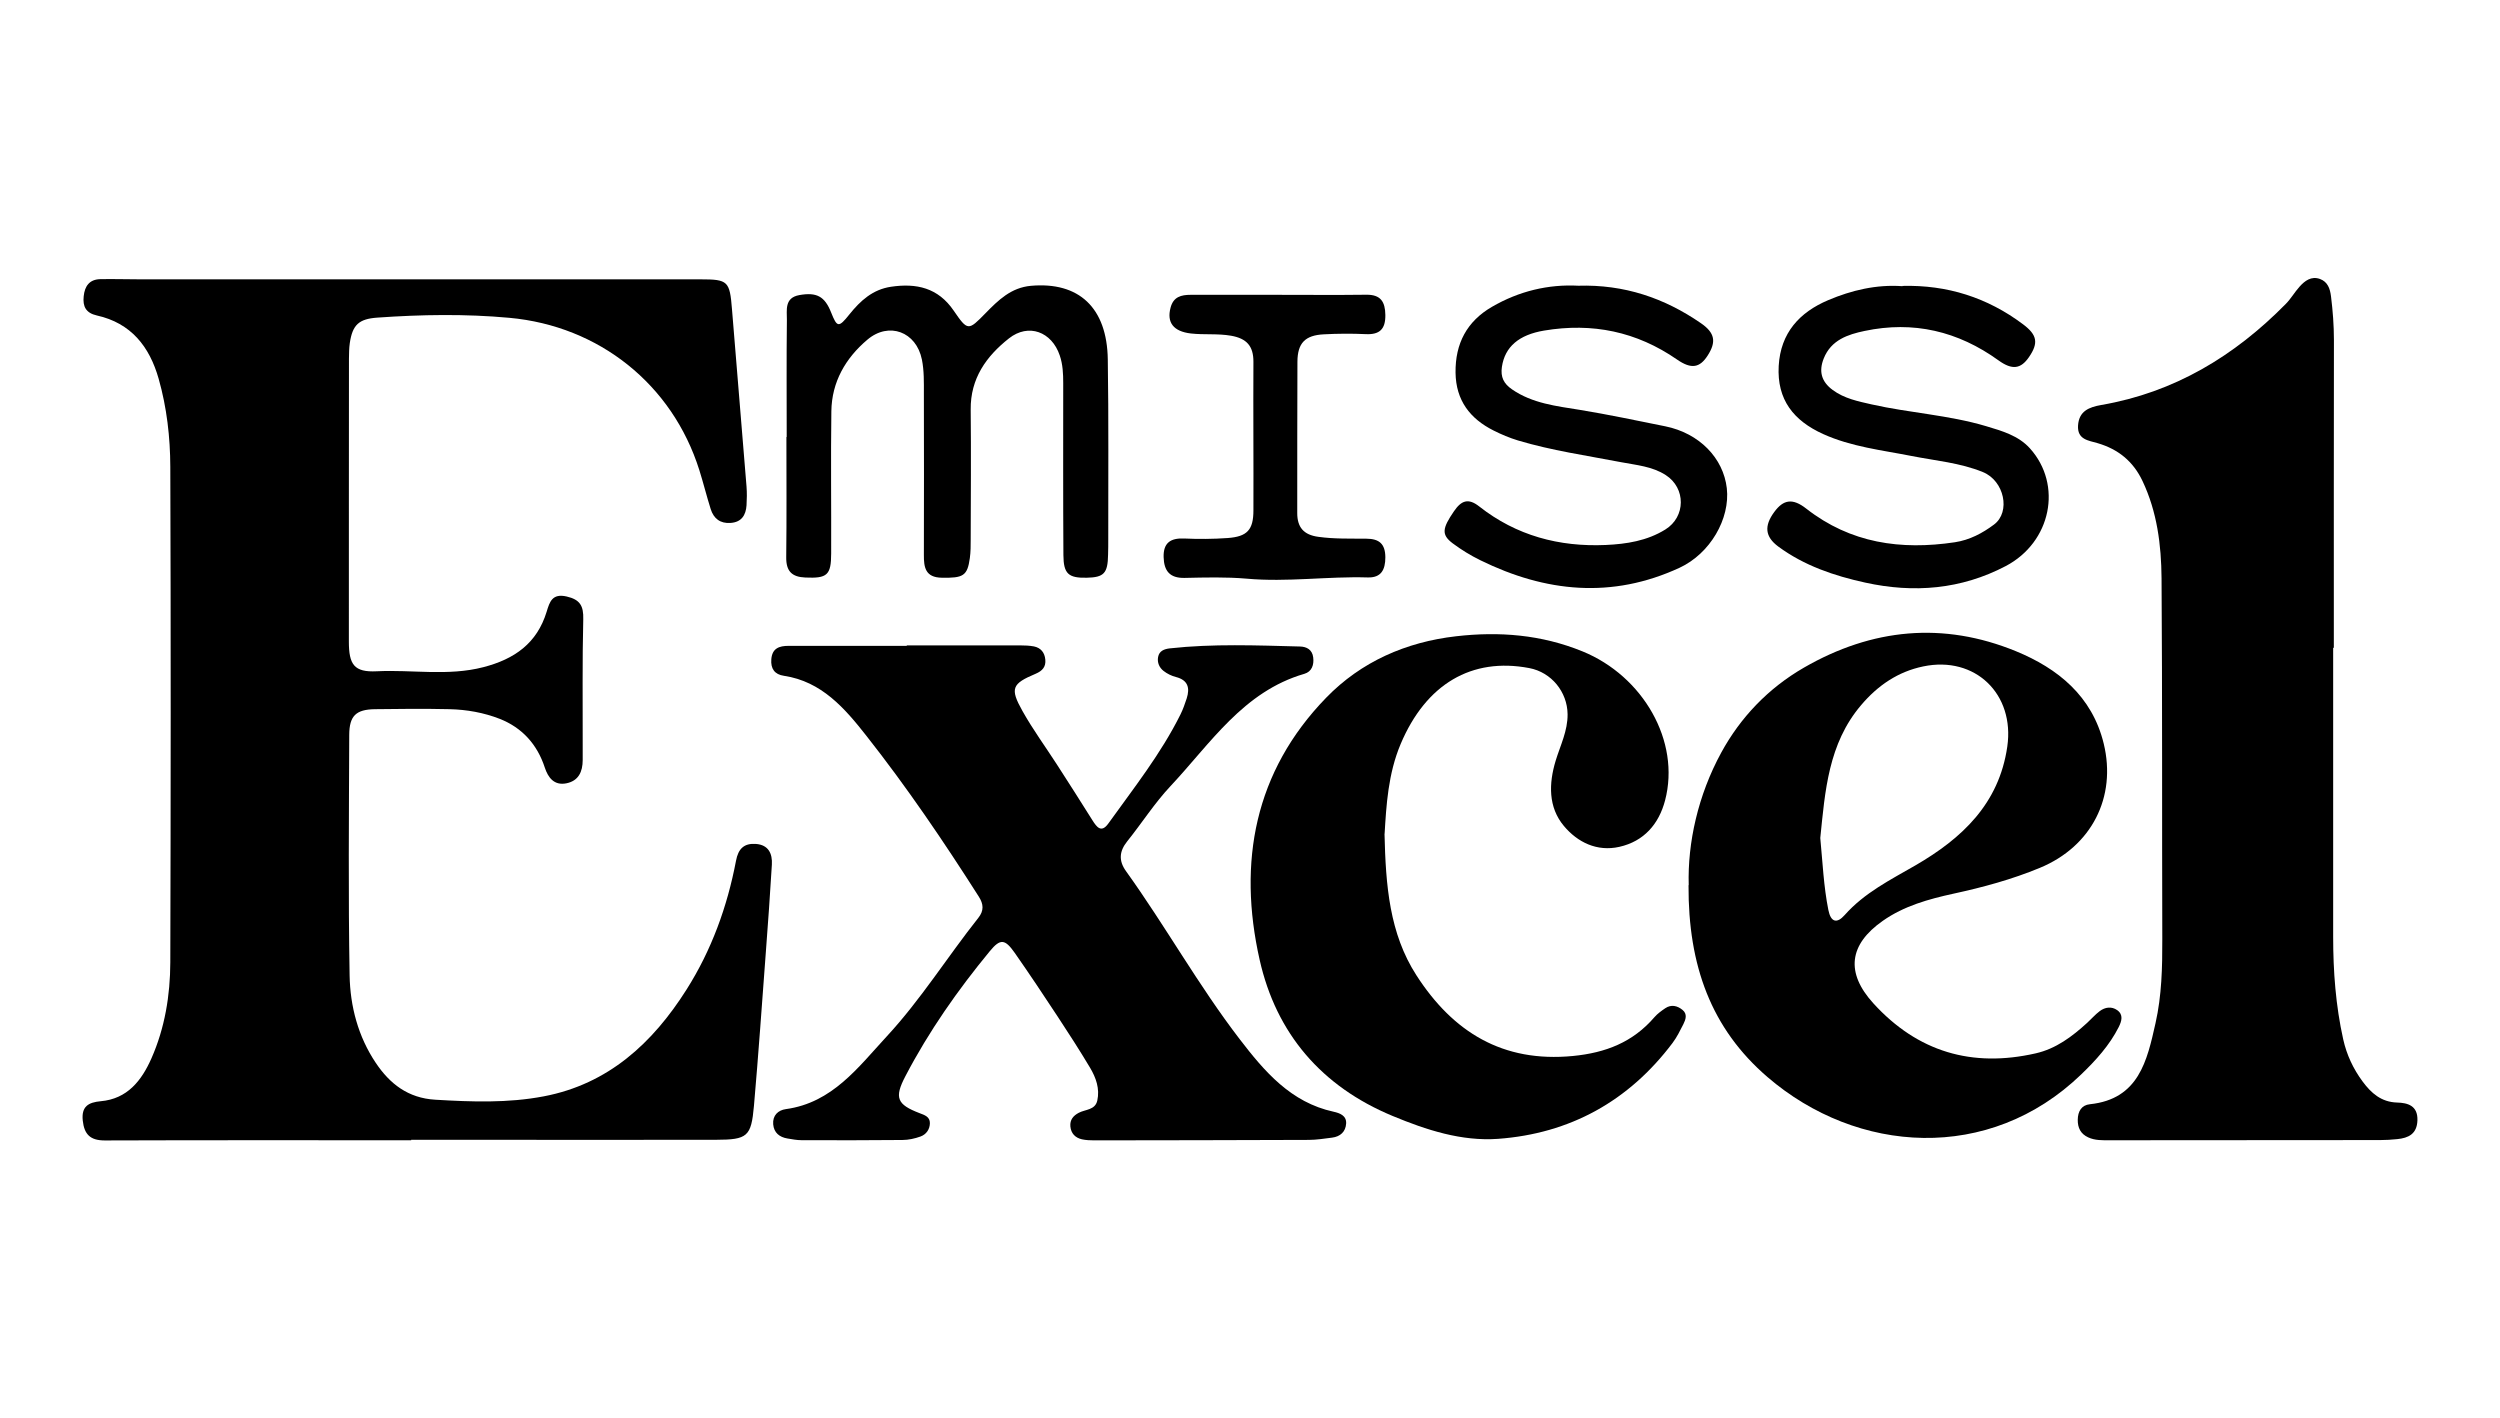 <?xml version="1.0" encoding="utf-8"?>
<svg xmlns="http://www.w3.org/2000/svg" data-name="Layer 2" id="Layer_2" viewBox="0 0 266.43 151.17">
  <path d="m43.83,121.52c-10.89,0-21.77-.02-32.66.02-1.54,0-2.19-.63-2.35-2.12-.16-1.52.62-1.94,1.91-2.06,2.85-.25,4.36-2.2,5.41-4.57,1.43-3.24,2-6.72,2.01-10.23.05-17.6.06-35.21,0-52.81-.01-3.15-.37-6.31-1.24-9.38-.98-3.45-2.95-5.94-6.59-6.75-1.16-.26-1.52-.95-1.4-2.05.11-1.09.62-1.79,1.76-1.82,1.43-.03,2.87.02,4.31.02,19.89,0,39.78,0,59.67,0,2.93,0,3.11.19,3.35,3.19.51,6.3,1.04,12.6,1.55,18.9.05.66.04,1.33,0,1.99-.07,1.05-.53,1.8-1.7,1.88-1.1.08-1.8-.46-2.12-1.48-.43-1.37-.78-2.78-1.21-4.15-2.88-9.14-10.68-15.36-20.25-16.23-4.69-.43-9.38-.35-14.07-.02-1.96.14-2.64.76-2.93,2.71-.08.55-.08,1.11-.09,1.66,0,10.05-.02,20.1-.01,30.15,0,2.46.56,3.29,2.97,3.17,3.79-.19,7.59.54,11.37-.44,3.32-.86,5.71-2.54,6.74-5.91.32-1.06.6-1.97,2.13-1.62,1.43.33,1.81,1,1.77,2.43-.11,4.44-.05,8.88-.06,13.33,0,.56,0,1.11,0,1.67,0,1.24-.44,2.22-1.74,2.48-1.3.26-1.95-.61-2.3-1.68-.81-2.48-2.42-4.25-4.8-5.19-1.69-.66-3.52-.99-5.35-1.03-2.65-.06-5.3-.04-7.96,0-2,.03-2.72.7-2.73,2.73-.03,8.55-.11,17.1.04,25.65.06,3.29.91,6.51,2.78,9.3,1.5,2.24,3.44,3.77,6.36,3.94,3.87.23,7.73.37,11.55-.36,6.88-1.31,11.6-5.67,15.21-11.37,2.67-4.21,4.35-8.85,5.28-13.74.24-1.29.87-1.88,2.12-1.79,1.34.1,1.77,1.03,1.7,2.21-.18,3.1-.41,6.2-.64,9.29-.41,5.48-.79,10.95-1.27,16.42-.29,3.27-.69,3.6-4.04,3.61-8.95.02-17.9,0-26.85,0-1.88,0-3.76,0-5.64,0,0,.01,0,.03,0,.04Z"/>
  <path d="m248.65,69.04c0,10.27,0,20.54,0,30.81,0,3.67.27,7.31,1.07,10.91.37,1.66,1.07,3.15,2.07,4.5.91,1.23,1.98,2.19,3.67,2.24,1.14.03,2.22.33,2.17,1.9-.05,1.45-.95,1.88-2.16,2-.6.06-1.21.1-1.82.1-9.61.01-19.22.01-28.83.02-.77,0-1.55.03-2.28-.31-.8-.37-1.12-1.01-1.11-1.87.01-.9.4-1.57,1.3-1.66,5.21-.55,6.09-4.64,6.99-8.65.66-2.93.73-5.93.72-8.94-.04-12.82.01-25.65-.08-38.47-.03-3.55-.47-7.07-2.03-10.36-1-2.11-2.6-3.39-4.78-4.03-.99-.29-2.18-.38-2.09-1.88.1-1.55,1.18-1.96,2.48-2.19,7.78-1.34,14.19-5.21,19.67-10.78.54-.55.93-1.24,1.45-1.82.57-.64,1.26-1.16,2.18-.83.83.3,1.08,1.04,1.18,1.86.19,1.54.31,3.08.31,4.64-.02,10.94-.01,21.87-.01,32.81-.02,0-.03,0-.05,0Z"/>
  <path d="m96.61,68.78c4.03,0,8.07,0,12.1,0,.49,0,1,.02,1.48.11.73.15,1.14.65,1.21,1.4.08.78-.32,1.21-1.02,1.51-2.54,1.07-2.77,1.56-1.41,3.98,1.11,1.98,2.46,3.82,3.69,5.73,1.26,1.96,2.52,3.92,3.75,5.89.47.75.96,1.41,1.71.36,2.71-3.78,5.61-7.44,7.69-11.63.27-.54.47-1.13.66-1.7.36-1.13.13-1.95-1.15-2.28-.47-.12-.94-.35-1.32-.65-.45-.35-.69-.89-.58-1.48.12-.65.65-.85,1.23-.92,4.63-.51,9.27-.32,13.9-.2.7.02,1.3.33,1.4,1.16.1.8-.15,1.52-.94,1.75-6.51,1.89-10,7.42-14.27,11.97-1.7,1.81-3.05,3.94-4.61,5.88-.85,1.06-.93,2.07-.13,3.18,4.2,5.85,7.72,12.18,12.11,17.9,2.64,3.44,5.45,6.75,10.02,7.74.63.14,1.38.4,1.33,1.25-.05.88-.62,1.4-1.5,1.51-.82.1-1.64.24-2.47.24-7.62.03-15.25.04-22.87.05-.44,0-.89-.02-1.31-.11-.71-.16-1.17-.62-1.24-1.38-.06-.7.31-1.14.9-1.45.7-.37,1.74-.28,1.97-1.3.28-1.27-.14-2.44-.77-3.5-1.11-1.86-2.28-3.67-3.47-5.48-1.49-2.27-3-4.53-4.55-6.75-1.05-1.5-1.54-1.55-2.65-.21-3.43,4.16-6.51,8.55-9.01,13.34-1.21,2.31-.89,3.02,1.51,3.94.53.2,1.11.38,1.1,1.07-.01.66-.39,1.2-1,1.42-.61.22-1.29.37-1.93.37-3.59.04-7.18.03-10.77.02-.49,0-.99-.1-1.48-.18-.85-.14-1.44-.61-1.52-1.51-.08-.95.53-1.51,1.35-1.62,4.96-.68,7.71-4.46,10.76-7.76,3.62-3.91,6.45-8.46,9.75-12.62.62-.78.56-1.47.05-2.27-3.75-5.89-7.67-11.67-11.99-17.15-2.28-2.9-4.75-5.78-8.78-6.38-.98-.14-1.42-.75-1.34-1.76.09-1.18.85-1.43,1.84-1.43,4.2,0,8.4,0,12.6,0v-.03Z"/>
  <path d="m179.97,94.33c-.13-4.49.98-9.57,3.47-14.13,2.04-3.74,5.01-6.86,8.81-9.05,7.27-4.19,14.85-4.92,22.59-1.75,4.46,1.83,8.13,4.78,9.36,9.86,1.38,5.69-1.29,10.95-6.81,13.23-2.97,1.23-6.06,2.07-9.2,2.75-2.65.58-5.26,1.3-7.53,2.89-3.63,2.54-3.98,5.54-1.01,8.8,4.72,5.18,10.52,6.87,17.29,5.33,2.17-.49,3.89-1.79,5.5-3.26.45-.41.85-.88,1.33-1.24.57-.43,1.26-.53,1.86-.11.69.49.48,1.17.17,1.8-.99,1.96-2.45,3.56-4.01,5.06-9.79,9.44-23.87,8.5-33.43.27-6-5.17-8.45-11.87-8.41-20.44Zm14.02-5.03c.25,2.61.36,5.16.86,7.67.26,1.32.91,1.49,1.74.55,2.11-2.38,4.87-3.75,7.55-5.3,4.93-2.86,8.9-6.54,9.78-12.65.81-5.6-3.42-9.7-8.95-8.55-2.71.56-4.86,2.04-6.63,4.13-3.5,4.11-3.84,9.18-4.35,14.16Z"/>
  <path d="m147.55,88.86c.13,5.51.52,10.61,3.4,15.08,3.9,6.05,9.19,9.32,16.67,8.6,3.51-.34,6.4-1.47,8.7-4.14.32-.37.74-.67,1.15-.95.64-.43,1.29-.27,1.84.18.54.44.34,1.02.09,1.52-.35.69-.7,1.4-1.16,2.01-4.67,6.2-10.94,9.65-18.59,10.21-3.88.28-7.63-.94-11.24-2.44-7.56-3.14-12.4-8.77-14.17-16.65-2.34-10.39-.55-20.05,7.09-27.92,3.72-3.84,8.52-5.94,13.84-6.55,4.6-.53,9.09-.18,13.48,1.61,6.45,2.63,10.46,9.57,8.8,15.88-.66,2.52-2.25,4.36-4.87,4.95-2.39.54-4.46-.49-5.91-2.22-1.68-2-1.62-4.52-.88-6.96.5-1.64,1.29-3.18,1.27-4.96-.03-2.37-1.72-4.46-4.08-4.91-6.14-1.17-11.01,1.7-13.71,8.09-1.34,3.18-1.53,6.55-1.71,9.56Z"/>
  <path d="m83.84,46.58c0-4.16-.03-8.32.02-12.49.01-1.03-.28-2.35,1.32-2.64,1.85-.33,2.71.13,3.39,1.84.64,1.61.8,1.66,1.95.22,1.18-1.47,2.49-2.66,4.44-2.95,2.7-.4,5.01.1,6.68,2.55,1.5,2.19,1.56,2.14,3.39.27,1.36-1.39,2.72-2.73,4.84-2.92,5.1-.45,8.11,2.31,8.19,7.85.1,6.38.04,12.76.05,19.15,0,.55,0,1.11-.02,1.66-.03,1.98-.44,2.41-2.27,2.45-1.95.04-2.48-.41-2.49-2.42-.04-6.1-.02-12.21-.02-18.31,0-1.01-.04-2-.37-2.96-.85-2.53-3.33-3.46-5.41-1.82-2.41,1.9-4.12,4.27-4.08,7.6.05,4.61.01,9.21,0,13.82,0,.66,0,1.34-.09,1.99-.26,1.91-.71,2.14-2.99,2.1-1.76-.03-1.92-1.11-1.91-2.45.01-5.72.02-11.43,0-17.15,0-1.22.03-2.46-.21-3.65-.6-2.97-3.52-4.06-5.81-2.12-2.32,1.96-3.8,4.5-3.84,7.63-.07,5.05,0,10.1-.02,15.15,0,2.33-.44,2.67-2.75,2.57-1.45-.06-2.06-.68-2.04-2.17.05-4.27.02-8.55.02-12.82Z"/>
  <path d="m168.18,30.45c4.92-.15,9.19,1.31,13.07,3.98,1.52,1.04,1.69,2,.72,3.49-.82,1.26-1.71,1.46-3.24.4-4.32-2.99-9.03-3.95-14.17-3.09-2.68.45-4.18,1.72-4.5,3.87-.16,1.09.2,1.79,1.07,2.39,2.18,1.51,4.76,1.79,7.23,2.19,3.05.5,6.07,1.14,9.1,1.75,3.65.74,6.2,3.39,6.57,6.6.37,3.26-1.78,6.97-5.04,8.48-7.2,3.33-14.27,2.61-21.22-.8-1.04-.51-2.04-1.12-2.96-1.81-1.22-.92-1.1-1.6.14-3.41.79-1.16,1.53-1.43,2.69-.52,3.96,3.12,8.53,4.33,13.49,4.11,2.21-.1,4.4-.44,6.35-1.65,2.18-1.35,2.2-4.41.04-5.8-1.44-.93-3.12-1.06-4.74-1.37-3.68-.71-7.41-1.24-11.01-2.32-.89-.27-1.77-.64-2.6-1.06-2.51-1.26-4.01-3.21-4.05-6.16-.04-3.11,1.21-5.47,3.88-7.02,2.89-1.68,6.03-2.42,9.2-2.25Z"/>
  <path d="m202.75,30.47c4.75-.12,9.04,1.23,12.85,4.09,1.51,1.13,1.67,1.99.63,3.5-.86,1.25-1.77,1.41-3.24.35-4.32-3.12-9.08-4.24-14.28-3.14-1.76.37-3.56.95-4.35,2.93-.55,1.38-.25,2.47.95,3.36,1.25.92,2.71,1.21,4.16,1.54,4.04.91,8.21,1.13,12.2,2.32,1.7.51,3.43,1,4.66,2.36,3.51,3.89,2.27,10.01-2.58,12.55-4.75,2.49-9.78,2.9-14.97,1.76-3.32-.73-6.49-1.8-9.26-3.84-1.42-1.05-1.53-2.2-.43-3.69.97-1.32,1.94-1.5,3.4-.36,4.73,3.7,10.09,4.45,15.84,3.59,1.59-.24,2.95-.97,4.18-1.89,1.79-1.34,1.1-4.66-1.19-5.59-2.42-.99-5.04-1.21-7.58-1.71-3.19-.63-6.44-.98-9.46-2.35-3.12-1.42-4.92-3.64-4.72-7.25.2-3.54,2.23-5.72,5.27-7.01,2.5-1.06,5.15-1.69,7.92-1.49Z"/>
  <path d="m136.17,31.42c3.15,0,6.3.03,9.44-.01,1.54-.02,2.01.75,2.03,2.16.02,1.5-.6,2.11-2.09,2.04-1.49-.07-2.98-.06-4.47.02-1.99.1-2.8.93-2.81,2.92-.03,5.38-.01,10.75-.02,16.13,0,1.52.69,2.32,2.24,2.53,1.71.24,3.42.18,5.13.2,1.37.01,2.01.55,2.02,1.98,0,1.35-.46,2.19-1.87,2.15-4.3-.13-8.59.52-12.91.13-2.19-.19-4.42-.13-6.62-.08-1.58.03-2.19-.75-2.23-2.22-.04-1.51.73-2.04,2.18-1.98,1.54.07,3.1.06,4.64-.05,2.09-.15,2.75-.87,2.75-2.95.02-5.27-.03-10.55,0-15.82.01-1.7-.73-2.5-2.38-2.79-1.44-.25-2.87-.08-4.29-.24-1.87-.22-2.58-1.18-2.16-2.75.3-1.16,1.13-1.37,2.15-1.37,3.09,0,6.19,0,9.28,0v-.02Z"/>
</svg>